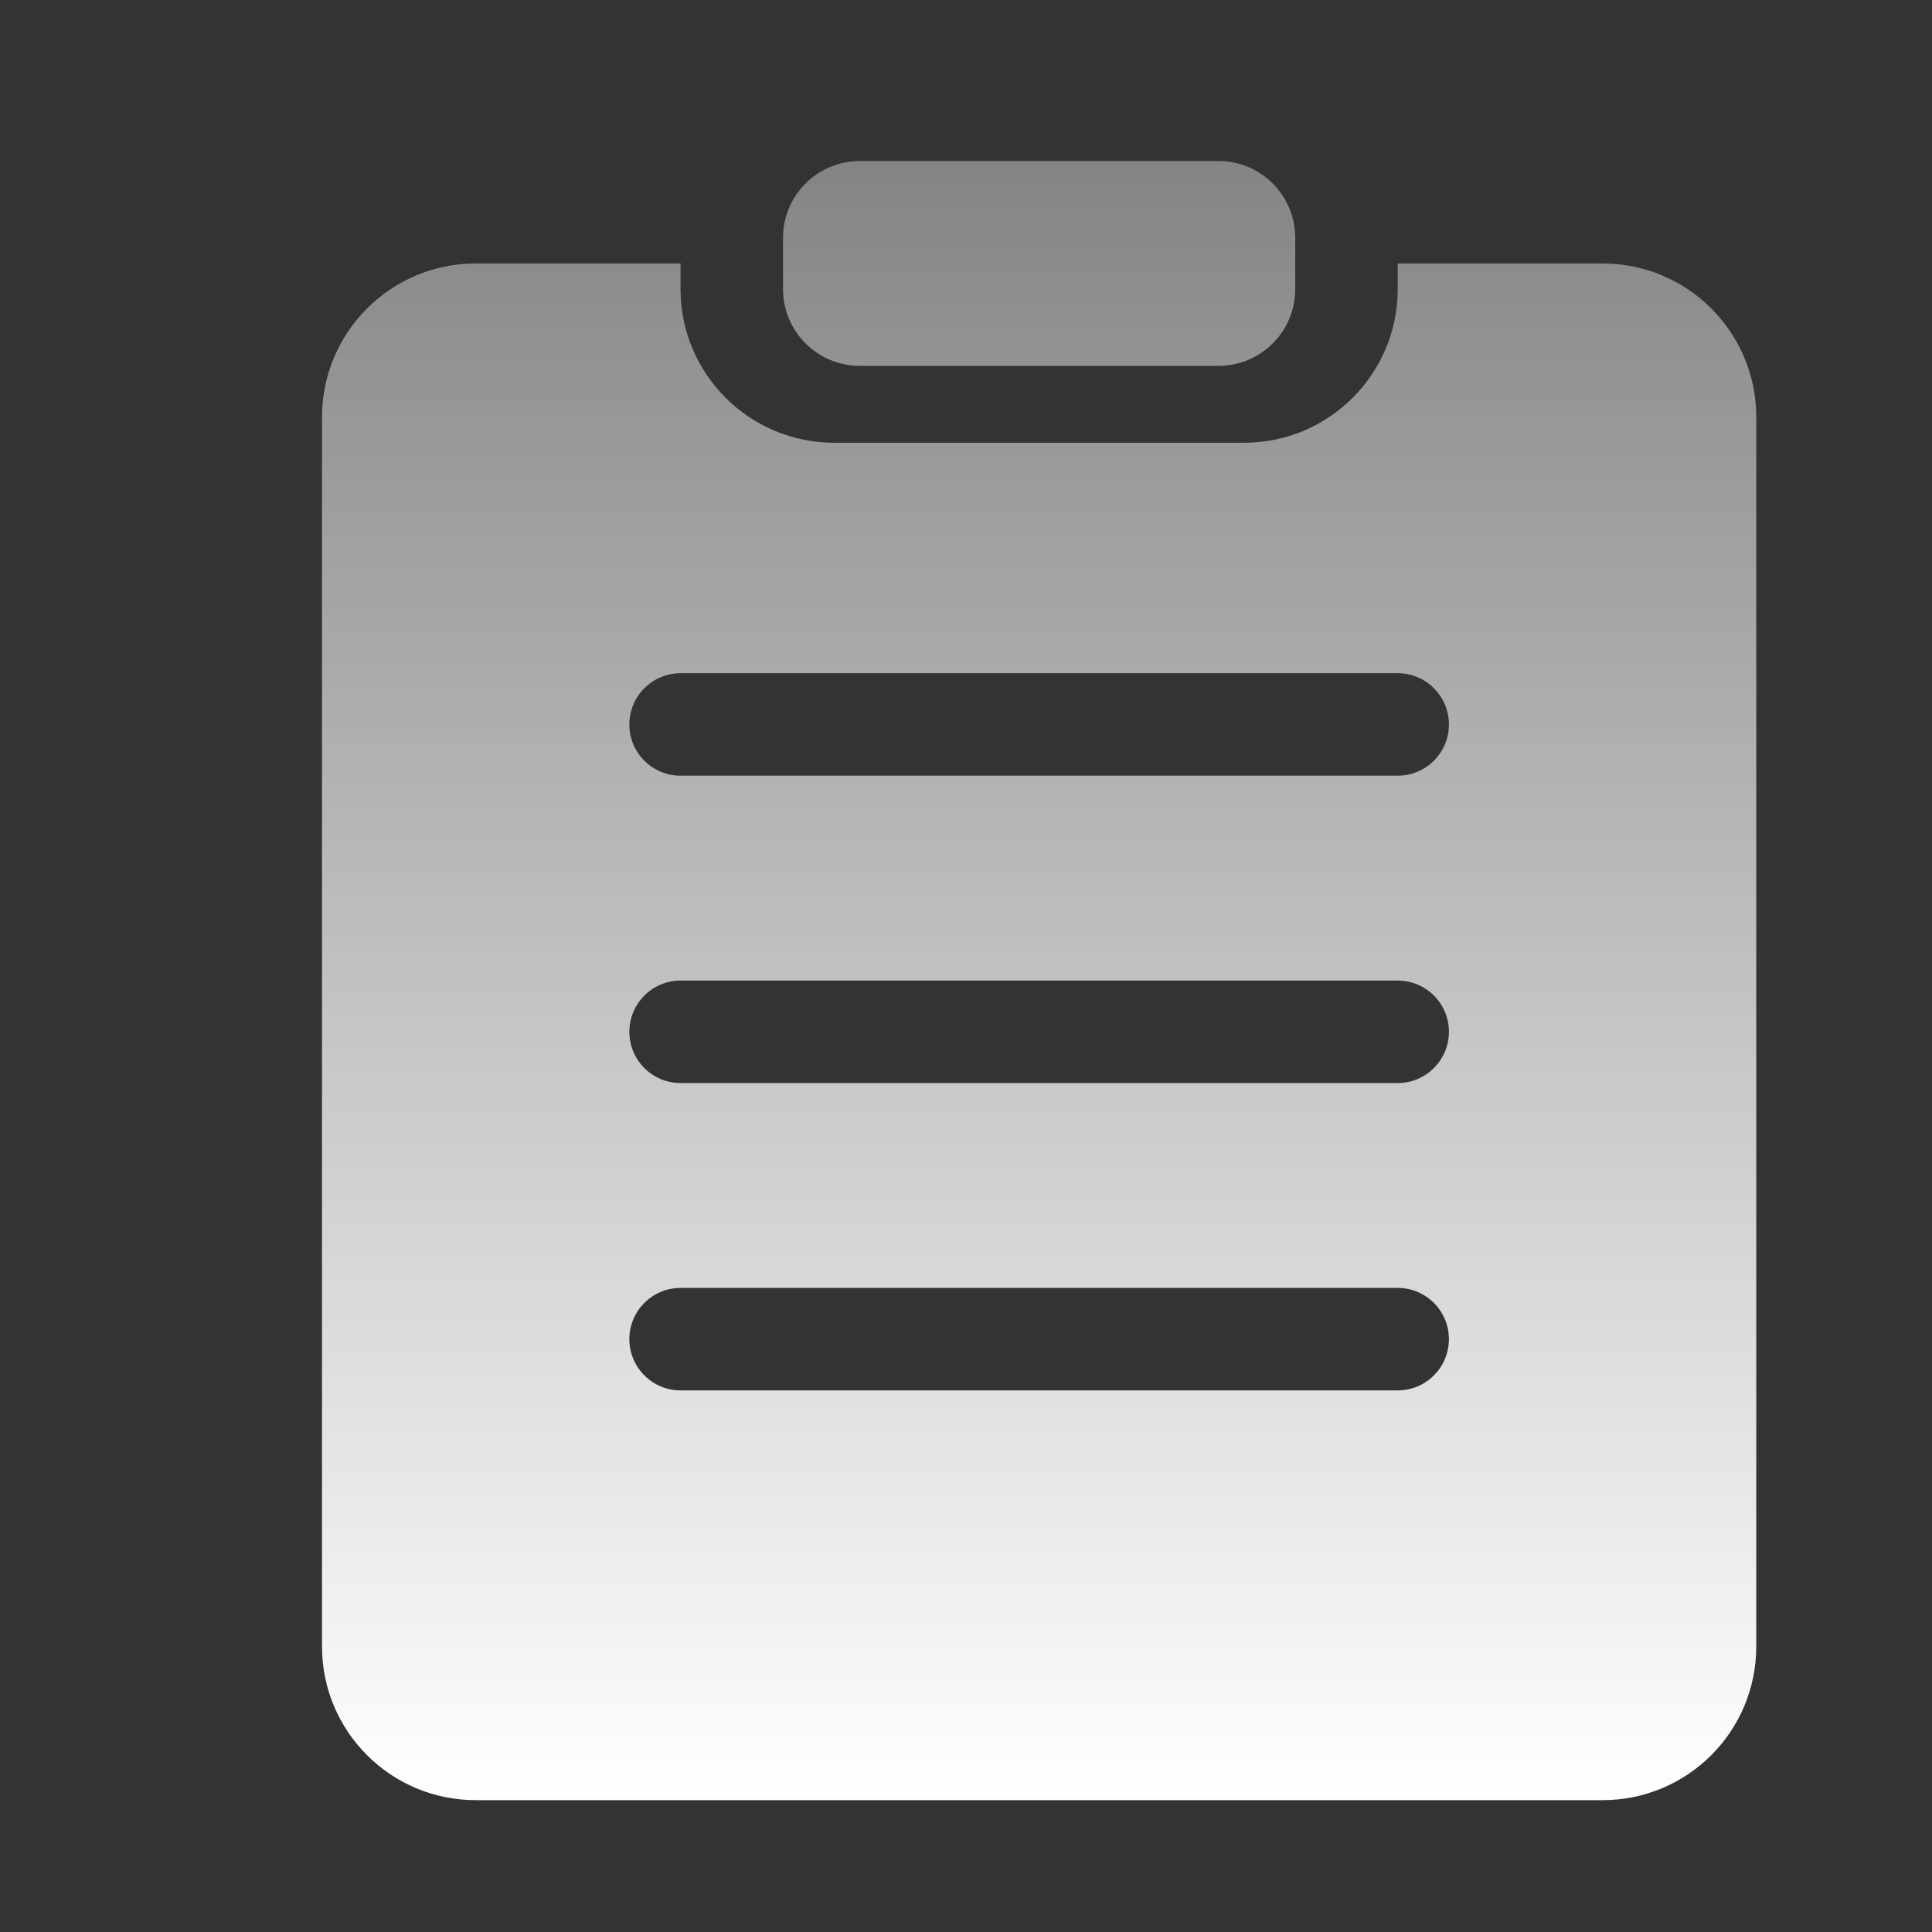 <?xml version="1.0" encoding="UTF-8"?>
<svg width="24px" height="24px" viewBox="0 0 24 24" version="1.1" xmlns="http://www.w3.org/2000/svg" xmlns:xlink="http://www.w3.org/1999/xlink">
    <rect x="0" y="0" width="24" height="24" fill="#333333" stroke="none"/>
    <!-- Generator: Sketch 62 (91390) - https://sketch.com -->
    <title>zhida</title>
    <desc>Created with Sketch.</desc>
    <defs>
        <linearGradient x1="50%" y1="0%" x2="50%" y2="100%" id="linearGradient-1">
            <stop stop-color="#FFFFFF" stop-opacity="0.398" offset="0%"></stop>
            <stop stop-color="#FFFFFF" offset="100%"></stop>
        </linearGradient>
    </defs>
    <g id="页面-1" stroke="none" stroke-width="1" fill="none" fill-rule="evenodd">
        <g id="004-点击选择" transform="translate(-43, -618)" fill="url(#linearGradient-1)" fill-rule="nonzero">
            <g id="Button-/2.2-Copy" transform="translate(24, 608)">
                <g id="编组" transform="translate(19, 10)">
                    <g id="Stockholm-icons-/-Files-/-Folder备份" transform="translate(1, 0)">
                        <path d="M18.908,3.273 L16.363,3.273 L16.363,3.591 C16.363,4.645 15.509,5.5 14.454,5.5 L9.363,5.5 C8.309,5.5 7.454,4.645 7.454,3.591 L7.454,3.273 L4.909,3.273 C3.855,3.273 3,4.127 3,5.182 L3,20.453 C3,21.508 3.855,22.362 4.909,22.362 L18.908,22.362 C19.963,22.362 20.817,21.508 20.817,20.453 L20.817,5.182 C20.817,4.127 19.963,3.273 18.908,3.273 Z M16.363,17.272 L7.454,17.272 C7.103,17.272 6.818,16.987 6.818,16.635 C6.818,16.284 7.103,15.999 7.454,15.999 L16.363,15.999 C16.714,15.999 16.999,16.284 16.999,16.635 C16.999,16.987 16.714,17.272 16.363,17.272 Z M16.363,13.454 L7.454,13.454 C7.103,13.454 6.818,13.169 6.818,12.817 C6.818,12.466 7.103,12.181 7.454,12.181 L16.363,12.181 C16.714,12.181 16.999,12.466 16.999,12.817 C16.999,13.169 16.714,13.454 16.363,13.454 Z M16.363,9.636 L7.454,9.636 C7.103,9.636 6.818,9.351 6.818,9 C6.818,8.648 7.103,8.363 7.454,8.363 L16.363,8.363 C16.714,8.363 16.999,8.648 16.999,9 C16.999,9.351 16.714,9.636 16.363,9.636 Z M9.682,4.545 L14.136,4.545 C14.663,4.545 15.09,4.118 15.09,3.591 L15.09,2.955 C15.09,2.427 14.663,2 14.136,2 L9.682,2 C9.154,2 8.727,2.427 8.727,2.955 L8.727,3.591 C8.727,4.118 9.154,4.545 9.682,4.545 Z" id="形状"></path>
                    </g>
                </g>
            </g>
        </g>
    </g>
</svg>